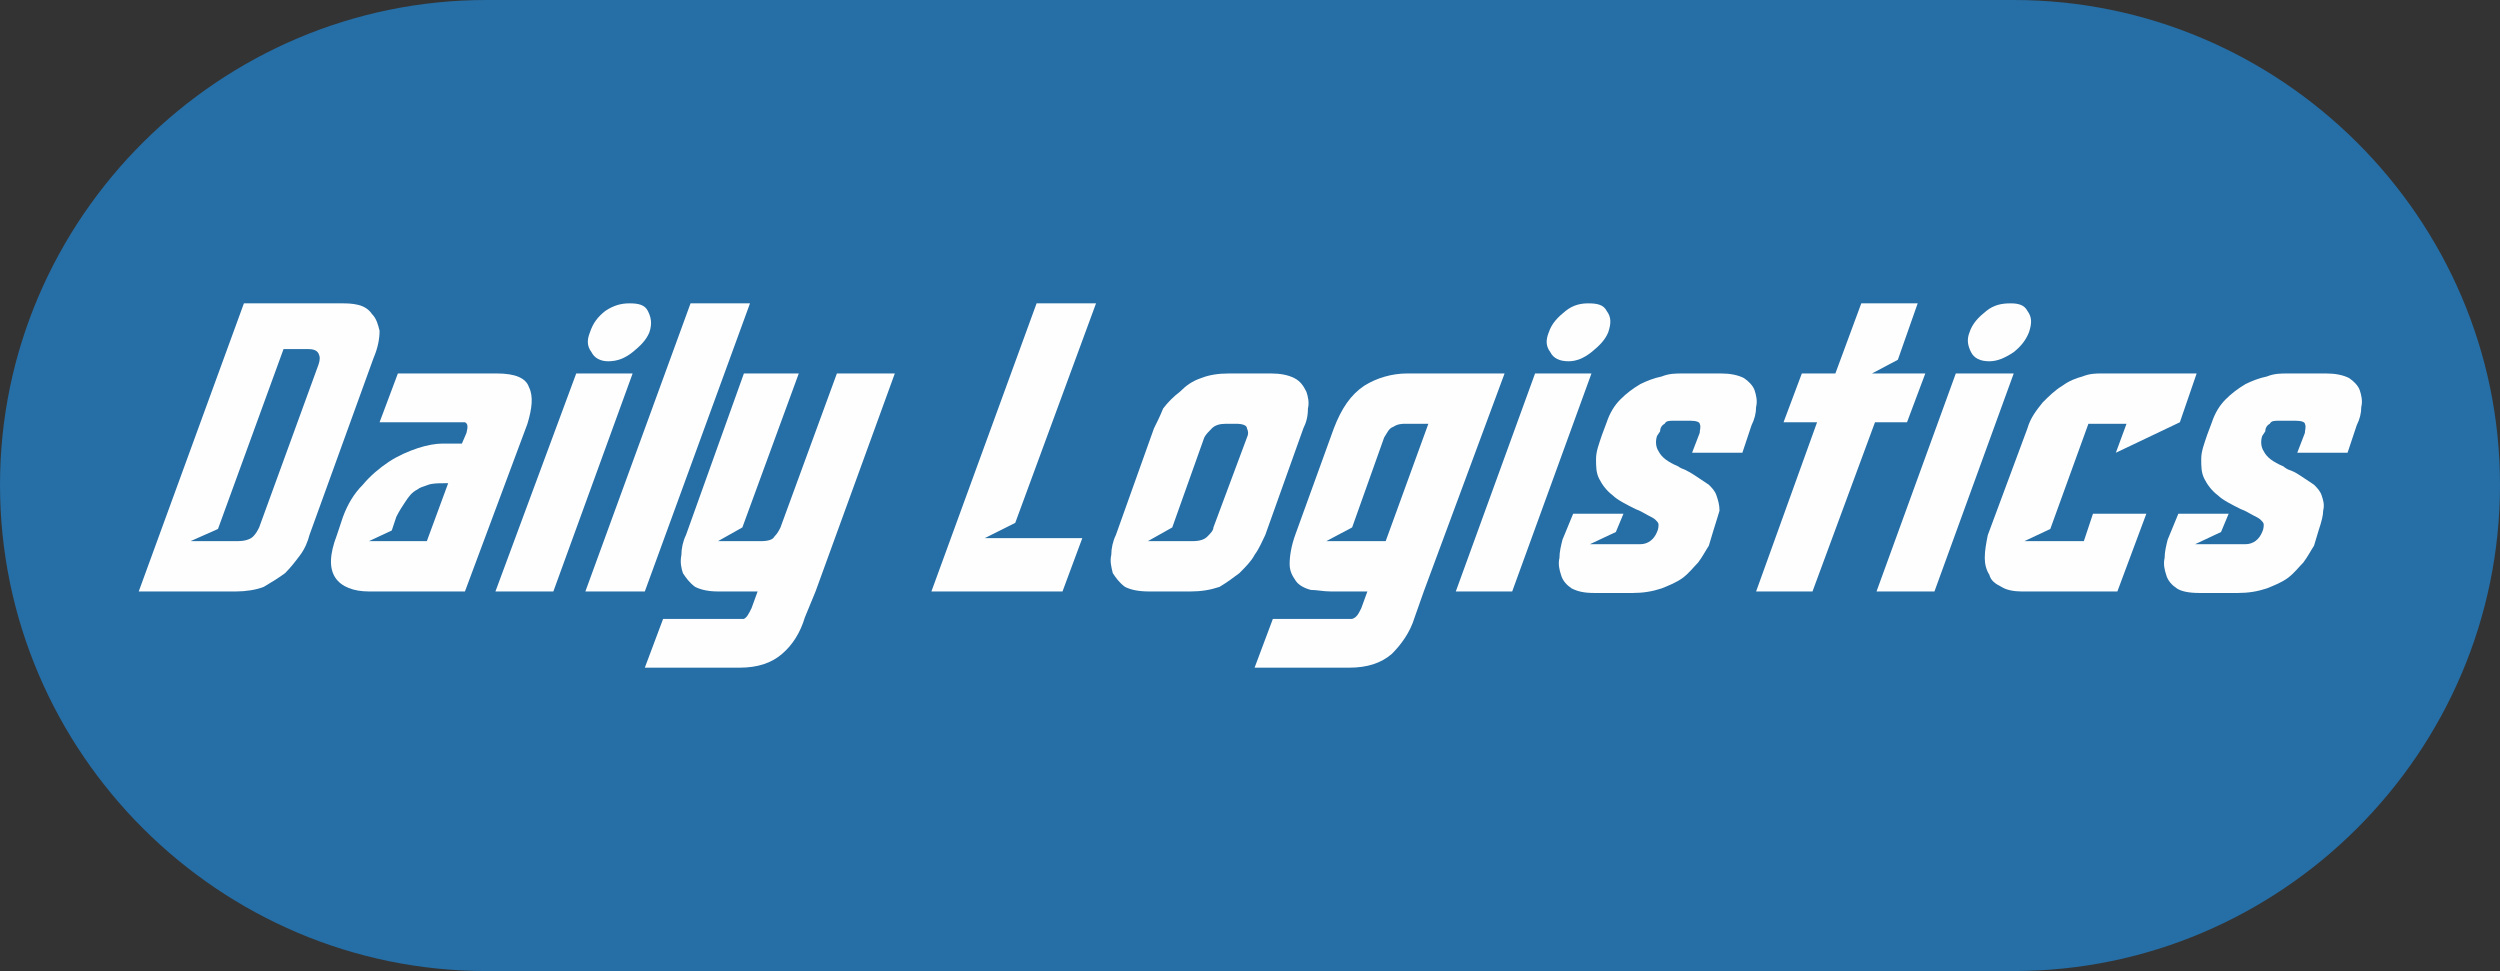 <?xml version="1.0" encoding="UTF-8"?>
<!DOCTYPE svg PUBLIC "-//W3C//DTD SVG 1.1//EN" "http://www.w3.org/Graphics/SVG/1.1/DTD/svg11.dtd">
<!-- Creator: CorelDRAW X7 -->
<svg xmlns="http://www.w3.org/2000/svg" xml:space="preserve" width="1.64in" height="0.637in" version="1.1" style="shape-rendering:geometricPrecision; text-rendering:geometricPrecision; image-rendering:optimizeQuality; fill-rule:evenodd; clip-rule:evenodd"
viewBox="0 0 1640 637"
 xmlns:xlink="http://www.w3.org/1999/xlink">
 <rect x="0" y="0" width="1640" height="637" fill="#333333" stroke="none"/>
 <defs>
  <style type="text/css">
   <![CDATA[
    .fil1 {fill:none}
    .fil2 {fill:#FEFEFE;fill-rule:nonzero}
    .fil0 {fill:#256EA6;fill-rule:nonzero}
   ]]>
  </style>
    <clipPath id="id0">
     <path d="M319 0l1002 0c175,0 319,143 319,318l0 0c0,176 -144,319 -319,319l-1002 0c-175,0 -319,-143 -319,-319l0 0c0,-175 144,-318 319,-318z"/>
    </clipPath>
 </defs>
 <g id="Layer_x0020_1">
  <g id="_863212832">
   <g>
   </g>
   <g style="clip-path:url(#id0)">
    <g id="_863232704">
     <polygon class="fil0" points="0,1009 1640,1009 1640,-373 0,-373 "/>
    </g>
   </g>
   <path class="fil1" d="M319 0l1002 0c175,0 319,143 319,318l0 0c0,176 -144,319 -319,319l-1002 0c-175,0 -319,-143 -319,-319l0 0c0,-175 144,-318 319,-318z"/>
   <g id="_863215296">
    <g>
     <path class="fil2" d="M587 245l-52 143 -7 17c-3,10 -8,18 -15,24 -7,6 -16,9 -28,9l-62 0 12 -32 47 0c2,0 4,0 6,0 2,-1 3,-3 5,-7l4 -11 -26 0c-6,0 -11,-1 -15,-3 -4,-3 -6,-6 -8,-9 -1,-3 -2,-7 -1,-12 0,-4 1,-9 3,-13l38 -106 36 0 -37 101 -16 9 28 0c5,0 8,-1 9,-3 2,-2 3,-4 4,-6l37 -101 38 0z"/>
     <polygon class="fil2" points="719,199 666,343 646,353 710,353 697,388 611,388 680,199 "/>
     <path class="fil2" d="M818 287c1,-2 1,-4 0,-6 0,-2 -3,-3 -7,-3l-7 0c-4,0 -7,1 -9,3 -2,2 -4,4 -5,6l-21 59 -16 9 29 0c5,0 8,-1 10,-3 2,-2 4,-4 4,-6l22 -59zm16 -42c6,0 11,1 15,3 4,2 6,5 8,9 1,3 2,7 1,11 0,5 -1,9 -3,13l-25 70c-2,4 -4,9 -7,13 -2,4 -6,8 -10,12 -4,3 -8,6 -13,9 -6,2 -12,3 -19,3l-27 0c-7,0 -12,-1 -16,-3 -4,-3 -6,-6 -8,-9 -1,-4 -2,-8 -1,-12 0,-4 1,-9 3,-13l25 -70c2,-4 4,-8 6,-13 3,-4 7,-8 11,-11 4,-4 8,-7 14,-9 5,-2 11,-3 18,-3l28 0z"/>
     <path class="fil2" d="M937 278l-15 0c-2,0 -5,0 -8,2 -3,1 -4,4 -6,7l-21 59 -17 9 39 0 28 -77zm-9 127c-3,10 -9,18 -15,24 -7,6 -16,9 -28,9l-62 0 12 -32 47 0c2,0 3,0 5,0 3,-1 4,-3 6,-7l4 -11 -24 0c-5,0 -9,-1 -13,-1 -4,-1 -8,-3 -10,-6 -2,-3 -4,-6 -4,-11 0,-5 1,-12 4,-20l25 -69c5,-13 11,-22 20,-28 8,-5 18,-8 28,-8l64 0 -53 143 -6 17z"/>
     <path class="fil2" d="M1017 231c2,4 6,6 12,6 5,0 10,-2 15,-6 5,-4 9,-8 11,-13 2,-6 2,-10 -1,-14 -2,-4 -6,-5 -12,-5 -5,0 -10,1 -15,5 -5,4 -9,8 -11,14 -2,5 -2,9 1,13zm-25 157l-37 0 52 -143 37 0 -52 143z"/>
     <path class="fil2" d="M1110 297l5 -13c0,-2 1,-4 0,-6 0,-1 -2,-2 -6,-2l-11 0c-3,0 -5,0 -6,2 -2,1 -3,3 -3,5l-2 3c-1,3 -1,7 1,10 2,4 6,7 13,10 0,0 1,1 4,2 2,1 4,2 7,4 3,2 6,4 9,6 2,2 4,4 5,7 1,3 2,6 2,10 -1,3 -2,7 -4,13l-3 10c-2,3 -4,7 -7,11 -3,3 -6,7 -10,10 -4,3 -9,5 -14,7 -6,2 -12,3 -19,3l-25 0c-7,0 -11,-1 -15,-3 -3,-2 -6,-5 -7,-9 -1,-3 -2,-7 -1,-11 0,-4 1,-8 2,-12l7 -17 33 0 -5 12 -17 8 33 0c5,0 9,-3 11,-8 1,-2 1,-4 1,-5 0,-1 -1,-2 -2,-3 -1,-1 -3,-2 -5,-3 -2,-1 -5,-3 -8,-4 -6,-3 -12,-6 -15,-9 -4,-3 -7,-7 -9,-11 -2,-4 -2,-8 -2,-13 0,-5 2,-10 4,-16l3 -8c2,-6 5,-11 9,-15 4,-4 8,-7 13,-10 4,-2 9,-4 14,-5 5,-2 9,-2 14,-2l25 0c6,0 11,1 15,3 3,2 6,5 7,8 1,3 2,7 1,11 0,4 -1,8 -3,12l-6 18 -33 0z"/>
     <polygon class="fil2" points="1263,245 1251,277 1230,277 1189,388 1152,388 1192,277 1170,277 1182,245 1204,245 1221,199 1258,199 1245,236 1228,245 "/>
     <path class="fil2" d="M1293 231c2,4 6,6 12,6 5,0 10,-2 16,-6 5,-4 8,-8 10,-13 2,-6 2,-10 -1,-14 -2,-4 -6,-5 -11,-5 -6,0 -11,1 -16,5 -5,4 -9,8 -11,14 -2,5 -1,9 1,13zm-24 157l-38 0 52 -143 38 0 -52 143z"/>
     <path class="fil2" d="M1389 388l-63 0c-5,0 -10,-1 -13,-3 -4,-2 -7,-4 -8,-8 -2,-3 -3,-7 -3,-11 0,-5 1,-10 2,-15l26 -70c2,-7 6,-12 10,-17 4,-4 8,-8 13,-11 4,-3 9,-5 13,-6 5,-2 9,-2 12,-2l63 0 -11 32 -42 20 7 -19 -25 0 -25 69 -17 8 39 0 6 -18 35 0 -19 51z"/>
     <path class="fil2" d="M1507 297l5 -13c0,-2 1,-4 0,-6 0,-1 -2,-2 -6,-2l-11 0c-3,0 -5,0 -6,2 -2,1 -3,3 -3,5l-2 3c-1,3 -1,7 1,10 2,4 6,7 13,10 0,0 1,1 3,2 3,1 5,2 8,4 3,2 6,4 9,6 2,2 4,4 5,7 1,3 2,6 1,10 0,3 -1,7 -3,13l-3 10c-2,3 -4,7 -7,11 -3,3 -6,7 -10,10 -4,3 -9,5 -14,7 -6,2 -12,3 -19,3l-25 0c-7,0 -12,-1 -15,-3 -3,-2 -6,-5 -7,-9 -1,-3 -2,-7 -1,-11 0,-4 1,-8 2,-12l7 -17 33 0 -5 12 -17 8 33 0c5,0 9,-3 11,-8 1,-2 1,-4 1,-5 0,-1 -1,-2 -2,-3 -1,-1 -3,-2 -5,-3 -2,-1 -5,-3 -8,-4 -6,-3 -12,-6 -15,-9 -4,-3 -7,-7 -9,-11 -2,-4 -2,-8 -2,-13 0,-5 2,-10 4,-16l3 -8c2,-6 5,-11 9,-15 4,-4 8,-7 13,-10 4,-2 9,-4 14,-5 5,-2 9,-2 14,-2l25 0c6,0 11,1 15,3 3,2 6,5 7,8 1,3 2,7 1,11 0,4 -1,8 -3,12l-6 18 -33 0z"/>
    </g>
    <path class="fil2" d="M209 239c1,-3 1,-5 0,-7 -1,-2 -3,-3 -7,-3l-16 0 -43 118 -18 8 31 0c4,0 8,-1 10,-3 2,-2 3,-4 4,-6l39 -107zm15 -40c3,0 7,0 11,1 4,1 7,3 9,6 3,3 4,7 5,11 0,5 -1,11 -4,18l-42 116c-1,4 -3,9 -6,13 -3,4 -6,8 -10,12 -4,3 -9,6 -14,9 -5,2 -12,3 -18,3l-64 0 69 -189 64 0z"/>
    <path class="fil2" d="M294 317l-3 0c-3,0 -7,0 -10,1 -3,1 -6,2 -7,3 -4,2 -6,5 -8,8 -2,3 -4,6 -6,10l-3 9 -15 7 38 0 14 -38zm11 71l-63 0c-10,0 -18,-3 -22,-9 -4,-6 -4,-15 1,-28l4 -12c3,-8 7,-15 13,-21 5,-6 11,-11 17,-15 6,-4 13,-7 19,-9 6,-2 12,-3 16,-3l13 0 3 -7c1,-4 1,-6 -1,-7 -2,0 -3,0 -4,0l-52 0 12 -32 65 0c12,0 19,3 21,9 3,6 2,14 -1,24l-41 110z"/>
    <path class="fil2" d="M388 231c2,4 6,6 11,6 6,0 11,-2 16,-6 5,-4 9,-8 11,-13 2,-6 1,-10 -1,-14 -2,-4 -6,-5 -12,-5 -5,0 -10,1 -16,5 -5,4 -8,8 -10,14 -2,5 -2,9 1,13zm-25 157l-38 0 53 -143 37 0 -52 143z"/>
    <polygon class="fil2" points="492,199 423,388 384,388 453,199 "/>
   </g>
  </g>
 </g>
</svg>
